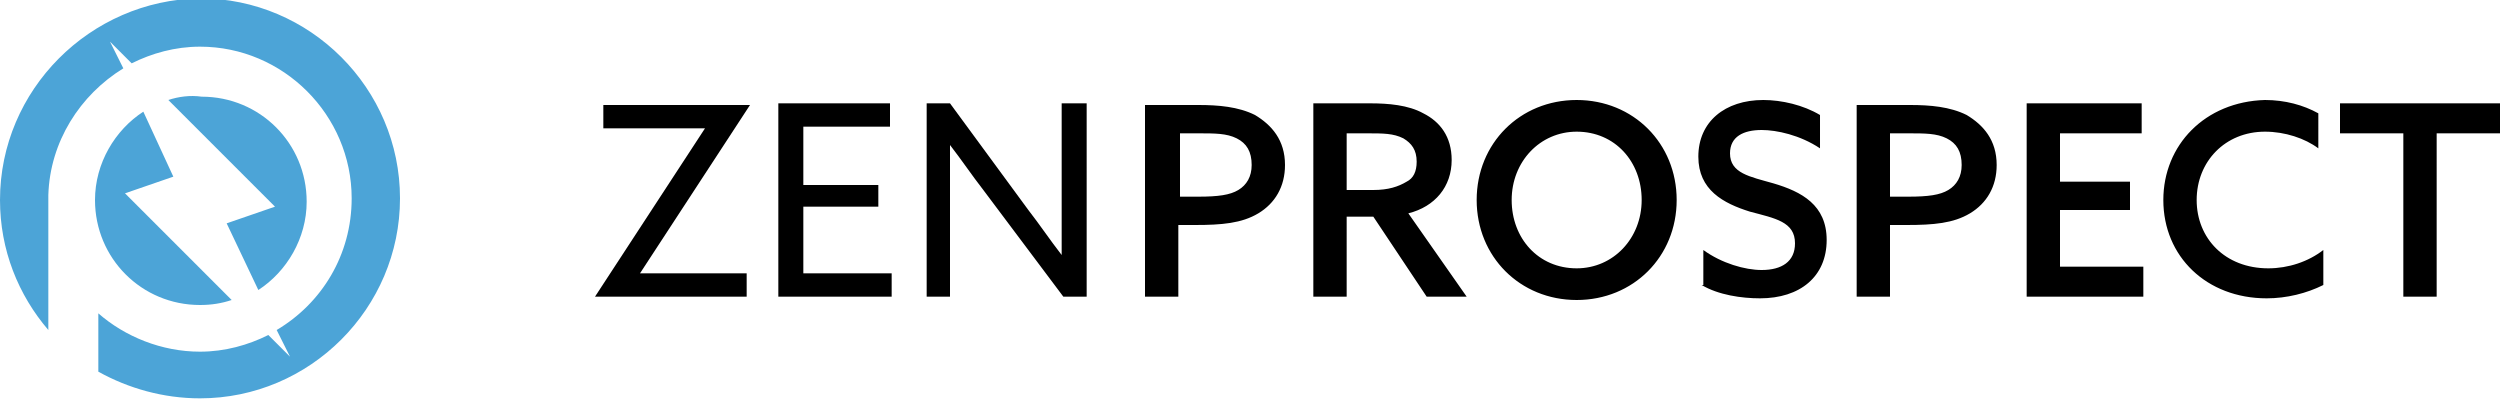 <?xml version="1.0" encoding="utf-8"?>
<!-- Generator: Adobe Illustrator 19.0.0, SVG Export Plug-In . SVG Version: 6.00 Build 0)  -->
<!DOCTYPE svg PUBLIC "-//W3C//DTD SVG 1.1//EN" "http://www.w3.org/Graphics/SVG/1.1/DTD/svg11.dtd">
<svg version="1.1" id="Layer_1" xmlns:x="http://ns.adobe.com/Extensibility/1.0/" xmlns:i="http://ns.adobe.com/AdobeIllustrator/10.0/" xmlns:graph="http://ns.adobe.com/Graphs/1.0/"
	 xmlns="http://www.w3.org/2000/svg" xmlns:xlink="http://www.w3.org/1999/xlink" x="0px" y="0px" width="150px" height="24px"
	 viewBox="0 0 150 24" style="enable-background:new 0 0 150 24;" xml:space="preserve">
<style type="text/css">
	.st0{fill-rule:evenodd;clip-rule:evenodd;fill:#4CA4D7;}
	.st1{fill-rule:evenodd;clip-rule:evenodd;}
</style>
<path id="XMLID_46_" class="st0" d="M8.6,6.7C6.9,7.8,5.7,9.8,5.7,12c0,3.5,2.8,6.3,6.3,6.3c0.7,0,1.3-0.1,1.9-0.3l-6.4-6.4l2.9-1
	L8.6,6.7z M10.1,6l6.4,6.4l-2.9,1l1.9,4c1.7-1.1,2.9-3.1,2.9-5.3c0-3.5-2.8-6.3-6.3-6.3C11.4,5.7,10.7,5.8,10.1,6z M2.9,11.7
	c0.1-3.2,1.9-6,4.5-7.6L6.6,2.5l1.3,1.3c1.2-0.6,2.6-1,4.1-1c5,0,9.1,4.1,9.1,9.1c0,3.4-1.8,6.3-4.5,7.9l0.8,1.6l-1.3-1.3
	c-1.2,0.6-2.6,1-4.1,1c-2.3,0-4.5-0.9-6.1-2.3v3.5c1.8,1,3.9,1.6,6.1,1.6c6.6,0,12-5.4,12-12c0-6.6-5.4-12-12-12C5.4,0,0,5.4,0,12
	c0,3,1.1,5.7,2.9,7.8v-7.5l0-0.3L2.9,11.7L2.9,11.7z"/>
<path id="XMLID_42_" class="st1" d="M57,17.8V12c0-1.1,0-2.3,0-3.3l0,0c0.7,0.9,1.3,1.8,2,2.7l4.8,6.4h1.4V6.2h-1.5V12
	c0,1.1,0,2.3,0,3.3l0,0c-0.7-0.9-1.3-1.8-2-2.7L57,6.2h-1.4v11.6H57z M46.7,17.8h6.8v-1.4h-5.3v-4h4.5v-1.3h-4.5V7.6h5.2V6.2h-6.7
	V17.8z M44.8,17.8v-1.4h-6.4l0,0l6.6-10.1l0,0h-8.8v1.4h6.1l0,0l-6.6,10.1l0,0H44.8z"/>
<path id="XMLID_29_" class="st1" d="M144.2,17.8h2V8h3.8V6.2h-9.6V8h3.8V17.8z M129.8,12c0,3.4,2.6,5.9,6.2,5.9
	c1.2,0,2.4-0.3,3.4-0.8V15c-0.9,0.7-2.1,1.1-3.3,1.1c-2.6,0-4.3-1.8-4.3-4.1c0-2.3,1.7-4.1,4.1-4.1c1.2,0,2.4,0.4,3.2,1V6.8
	c-0.9-0.5-2-0.8-3.2-0.8C132.3,6.1,129.8,8.7,129.8,12z M121.5,17.8h7.1V16h-5v-3.4h4.2v-1.7h-4.2V8h4.9V6.2h-6.9V17.8z M113.4,11.8
	V8h1.1c1,0,1.7,0,2.3,0.3c0.6,0.3,0.9,0.8,0.9,1.6c0,0.7-0.3,1.2-0.8,1.5c-0.5,0.3-1.2,0.4-2.4,0.4H113.4z M111.4,17.8h2v-4.3h1
	c1.6,0,2.8-0.1,3.8-0.7c1-0.6,1.6-1.6,1.6-2.9c0-1.5-0.8-2.4-1.8-3c-1-0.5-2.2-0.6-3.4-0.6h-3.2V17.8z M102.1,17.1
	c1,0.6,2.4,0.8,3.5,0.8c2.4,0,4-1.3,4-3.5c0-2.1-1.5-2.9-3.2-3.4c-1.4-0.4-2.6-0.6-2.6-1.8c0-1,0.8-1.4,1.9-1.4
	c0.9,0,2.3,0.3,3.5,1.1v-2c-1-0.6-2.3-0.9-3.4-0.9c-2.3,0-3.9,1.3-3.9,3.4c0,2,1.5,2.8,3.1,3.3c1.5,0.4,2.7,0.6,2.7,1.9
	c0,1.1-0.8,1.6-2,1.6c-1,0-2.4-0.4-3.5-1.2V17.1z M94.6,18c3.4,0,6-2.6,6-6c0-3.4-2.6-6-6-6c-3.4,0-6,2.6-6,6
	C88.6,15.4,91.2,18,94.6,18z M94.6,16.1c-2.3,0-3.9-1.8-3.9-4.1c0-2.3,1.7-4.1,3.9-4.1c2.3,0,3.9,1.8,3.9,4.1
	C98.5,14.3,96.8,16.1,94.6,16.1z M80.8,11.5V8h1.2c1,0,1.6,0,2.2,0.3c0.5,0.3,0.8,0.7,0.8,1.4c0,0.6-0.2,1-0.6,1.2
	c-0.5,0.3-1.1,0.5-2,0.5H80.8z M78.8,17.8h2V13h1.6l3.2,4.8H88l-3.5-5c1.6-0.4,2.6-1.6,2.6-3.2c0-1.4-0.7-2.3-1.7-2.8
	c-0.9-0.5-2.1-0.6-3.2-0.6h-3.4V17.8z M70.8,11.8V8h1.1c1,0,1.7,0,2.3,0.3c0.6,0.3,0.9,0.8,0.9,1.6c0,0.7-0.3,1.2-0.8,1.5
	c-0.5,0.3-1.2,0.4-2.4,0.4H70.8z M68.7,17.8h2v-4.3h1c1.6,0,2.8-0.1,3.8-0.7c1-0.6,1.6-1.6,1.6-2.9c0-1.5-0.8-2.4-1.8-3
	c-1-0.5-2.2-0.6-3.4-0.6h-3.2V17.8z"/>
</svg>
